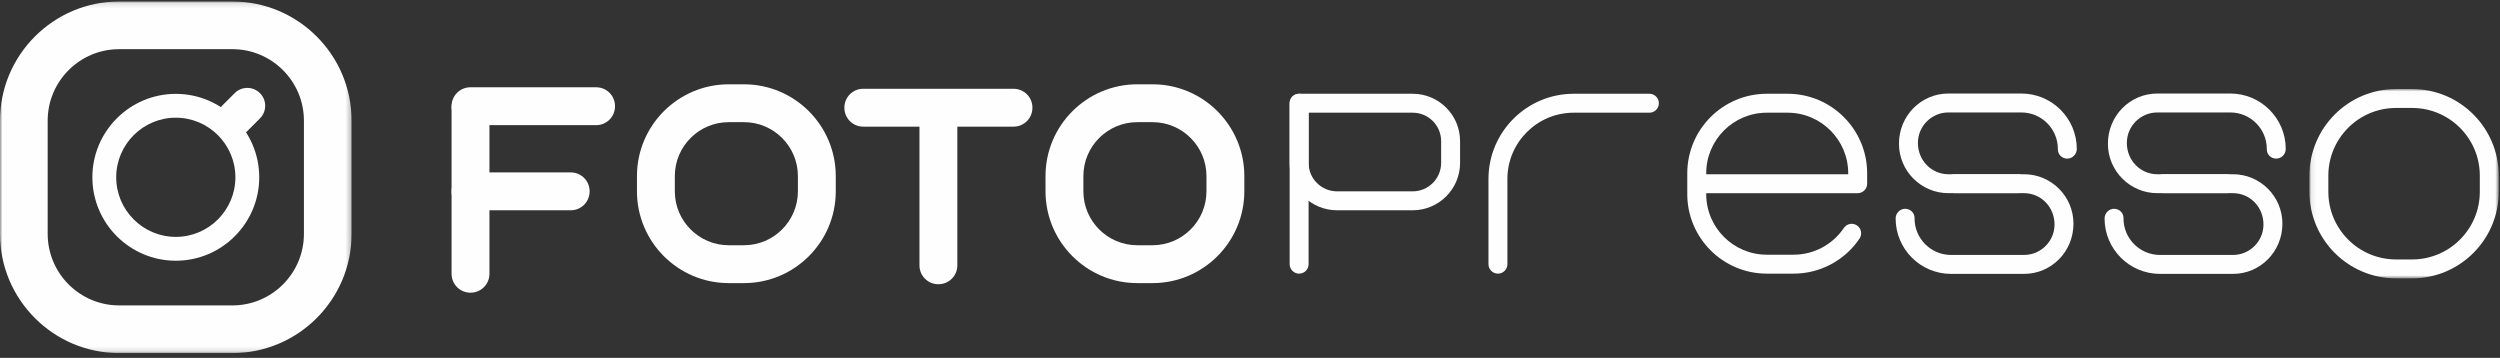 <?xml version="1.0" encoding="UTF-8"?>
<svg width="503px" height="72px" viewBox="0 0 503 72" version="1.1" xmlns="http://www.w3.org/2000/svg" xmlns:xlink="http://www.w3.org/1999/xlink">
    <rect x="0" y="0" width="503" height="72" fill="#333333" stroke="none"/>
    <!-- Generator: Sketch 49.3 (51167) - http://www.bohemiancoding.com/sketch -->
    <title>Page 1</title>
    <desc>Created with Sketch.</desc>
    <defs>
        <polygon id="path-1" points="0.091 0.024 38.186 0.024 38.186 38.12 0.091 38.12"></polygon>
        <polygon id="path-3" points="9.00895522e-05 0.129 70.741 0.129 70.741 70.87 9.00895522e-05 70.87"></polygon>
    </defs>
    <g id="miniJustin" stroke="none" stroke-width="1" fill="none" fill-rule="evenodd">
        <g id="home" transform="translate(-432, -166)">
            <g id="Page-1" transform="translate(432, 166)">
                <path d="M343.29,35.056 L371.861,35.056 L371.861,34.863 C371.861,28.143 366.394,22.675 359.673,22.675 L355.477,22.675 C348.756,22.675 343.29,28.143 343.29,34.863 L343.29,35.056 Z M360.873,55.056 L355.477,55.056 C346.656,55.056 339.48,47.88 339.48,39.058 L339.48,34.863 C339.48,26.042 346.656,18.865 355.477,18.865 L359.673,18.865 C368.494,18.865 375.67,26.042 375.67,34.863 L375.67,36.961 C375.67,38.012 374.818,38.866 373.766,38.866 L343.29,38.866 L343.29,39.058 C343.29,45.778 348.756,51.246 355.477,51.246 L360.873,51.246 C364.929,51.246 368.707,49.237 370.981,45.872 C371.569,45 372.753,44.767 373.626,45.359 C374.498,45.948 374.727,47.132 374.138,48.003 C371.155,52.42 366.196,55.056 360.873,55.056 Z" id="Fill-1" fill="#FEFEFE"></path>
                <path d="M228.821,24.579 C222.841,24.579 217.977,29.444 217.977,35.424 L217.977,38.497 C217.977,44.477 222.841,49.342 228.821,49.342 L231.894,49.342 C237.874,49.342 242.739,44.477 242.739,38.497 L242.739,35.424 C242.739,29.444 237.874,24.579 231.894,24.579 L228.821,24.579 Z M231.894,56.961 L228.821,56.961 C218.64,56.961 210.358,48.678 210.358,38.497 L210.358,35.424 C210.358,25.243 218.64,16.961 228.821,16.961 L231.894,16.961 C242.075,16.961 250.358,25.243 250.358,35.424 L250.358,38.497 C250.358,48.678 242.075,56.961 231.894,56.961 Z" id="Fill-3" fill="#FEFEFE"></path>
                <path d="M146.619,24.579 C140.639,24.579 135.775,29.444 135.775,35.424 L135.775,38.497 C135.775,44.477 140.639,49.342 146.619,49.342 L149.692,49.342 C155.672,49.342 160.537,44.477 160.537,38.497 L160.537,35.424 C160.537,29.444 155.672,24.579 149.692,24.579 L146.619,24.579 Z M149.692,56.961 L146.619,56.961 C136.438,56.961 128.156,48.678 128.156,38.497 L128.156,35.424 C128.156,25.243 136.438,16.961 146.619,16.961 L149.692,16.961 C159.873,16.961 168.156,25.243 168.156,35.424 L168.156,38.497 C168.156,48.678 159.873,56.961 149.692,56.961 Z" id="Fill-5" fill="#FEFEFE"></path>
                <path d="M261.384,55.056 C260.332,55.056 259.478,54.203 259.478,53.151 L259.478,20.77 C259.478,19.718 260.332,18.866 261.384,18.866 C262.435,18.866 263.289,19.718 263.289,20.77 L263.289,53.151 C263.289,54.203 262.435,55.056 261.384,55.056" id="Fill-7" fill="#FEFEFE"></path>
                <path d="M263.289,22.675 L263.289,32.783 C263.289,35.934 265.852,38.497 269.003,38.497 L284.241,38.497 C287.392,38.497 289.955,35.934 289.955,32.783 L289.955,28.389 C289.955,25.238 287.392,22.675 284.241,22.675 L263.289,22.675 Z M284.241,42.307 L269.003,42.307 C263.752,42.307 259.478,38.034 259.478,32.783 L259.478,20.77 C259.478,19.718 260.332,18.865 261.383,18.865 L284.241,18.865 C289.492,18.865 293.765,23.138 293.765,28.389 L293.765,32.783 C293.765,38.034 289.492,42.307 284.241,42.307 Z" id="Fill-9" fill="#FEFEFE"></path>
                <path d="M301.384,55.056 C300.332,55.056 299.479,54.203 299.479,53.151 L299.479,36.008 C299.479,26.556 307.171,18.866 316.622,18.866 L331.861,18.866 C332.913,18.866 333.766,19.718 333.766,20.77 C333.766,21.822 332.913,22.675 331.861,22.675 L316.622,22.675 C309.271,22.675 303.289,28.656 303.289,36.008 L303.289,53.151 C303.289,54.203 302.436,55.056 301.384,55.056" id="Fill-11" fill="#FEFEFE"></path>
                <path d="M406.004,38.865 L392.015,38.865 C386.532,38.865 382.072,34.405 382.072,28.922 C382.072,23.278 386.532,18.817 392.015,18.817 L406.707,18.817 C412.851,18.817 417.851,23.817 417.851,29.962 C417.851,31.014 416.998,31.914 415.947,31.914 C414.894,31.914 414.042,31.108 414.042,30.056 L414.042,29.962 C414.042,25.917 410.751,22.626 406.707,22.626 L392.015,22.626 C388.632,22.626 385.881,25.377 385.881,28.759 C385.881,32.304 388.632,35.056 392.015,35.056 L406.004,35.056 C407.056,35.056 407.909,35.909 407.909,36.961 C407.909,38.012 407.056,38.865 406.004,38.865" id="Fill-13" fill="#FEFEFE"></path>
                <path d="M407.238,55.105 L392.546,55.105 C386.401,55.105 381.401,50.105 381.401,43.958 C381.401,42.907 382.254,42.007 383.306,42.007 C384.358,42.007 385.211,42.814 385.211,43.866 L385.211,43.958 C385.211,48.004 388.501,51.295 392.546,51.295 L407.238,51.295 C410.62,51.295 413.372,48.543 413.372,45.162 C413.372,41.617 410.62,38.865 407.238,38.865 L393.248,38.865 C392.196,38.865 391.344,38.012 391.344,36.961 C391.344,35.909 392.196,35.056 393.248,35.056 L407.238,35.056 C412.721,35.056 417.181,39.517 417.181,44.999 C417.181,50.644 412.721,55.105 407.238,55.105" id="Fill-15" fill="#FEFEFE"></path>
                <path d="M448.044,38.865 L434.054,38.865 C428.572,38.865 424.111,34.405 424.111,28.922 C424.111,23.278 428.572,18.817 434.054,18.817 L448.746,18.817 C454.891,18.817 459.891,23.817 459.891,29.962 C459.891,31.014 459.037,31.914 457.986,31.914 C456.934,31.914 456.081,31.108 456.081,30.056 L456.081,29.962 C456.081,25.917 452.791,22.626 448.746,22.626 L434.054,22.626 C430.672,22.626 427.92,25.377 427.92,28.759 C427.92,32.304 430.672,35.056 434.054,35.056 L448.044,35.056 C449.095,35.056 449.948,35.909 449.948,36.961 C449.948,38.012 449.095,38.865 448.044,38.865" id="Fill-17" fill="#FEFEFE"></path>
                <path d="M449.277,55.105 L434.585,55.105 C428.44,55.105 423.44,50.105 423.44,43.958 C423.44,42.907 424.293,42.007 425.345,42.007 C426.397,42.007 427.249,42.814 427.249,43.866 L427.249,43.958 C427.249,48.004 430.54,51.295 434.585,51.295 L449.277,51.295 C452.659,51.295 455.411,48.543 455.411,45.162 C455.411,41.617 452.659,38.865 449.277,38.865 L435.287,38.865 C434.236,38.865 433.382,38.012 433.382,36.961 C433.382,35.909 434.236,35.056 435.287,35.056 L449.277,35.056 C454.76,35.056 459.22,39.517 459.22,44.999 C459.22,50.644 454.76,55.105 449.277,55.105" id="Fill-19" fill="#FEFEFE"></path>
                <g id="Group-23" transform="translate(464.562, 17.889)">
                    <mask id="mask-2" fill="white">
                        <use xlink:href="#path-1"></use>
                    </mask>
                    <g id="Clip-22"></g>
                    <path d="M17.51,3.833 C10.006,3.833 3.9,9.94 3.9,17.444 L3.9,20.699 C3.9,28.203 10.006,34.31 17.51,34.31 L20.767,34.31 C28.271,34.31 34.377,28.203 34.377,20.699 L34.377,17.444 C34.377,9.94 28.271,3.833 20.767,3.833 L17.51,3.833 Z M20.767,38.12 L17.51,38.12 C7.905,38.12 0.091,30.305 0.091,20.699 L0.091,17.444 C0.091,7.838 7.905,0.024 17.51,0.024 L20.767,0.024 C30.372,0.024 38.186,7.838 38.186,17.444 L38.186,20.699 C38.186,30.305 30.372,38.12 20.767,38.12 Z" id="Fill-21" fill="#FEFEFE" mask="url(#mask-2)"></path>
                </g>
                <g id="Group-26" transform="translate(0, 0.171)">
                    <mask id="mask-4" fill="white">
                        <use xlink:href="#path-3"></use>
                    </mask>
                    <g id="Clip-25"></g>
                    <path d="M23.98,9.721 C16.046,9.721 9.592,16.175 9.592,24.109 L9.592,46.89 C9.592,54.824 16.046,61.278 23.98,61.278 L46.762,61.278 C54.695,61.278 61.15,54.824 61.15,46.89 L61.15,24.109 C61.15,16.175 54.695,9.721 46.762,9.721 L23.98,9.721 Z M46.762,70.87 L23.98,70.87 C10.757,70.87 9.00895522e-05,60.112 9.00895522e-05,46.89 L9.00895522e-05,24.109 C9.00895522e-05,10.887 10.757,0.129 23.98,0.129 L46.762,0.129 C59.984,0.129 70.741,10.887 70.741,24.109 L70.741,46.89 C70.741,60.112 59.984,70.87 46.762,70.87 Z" id="Fill-24" fill="#FEFEFE" mask="url(#mask-4)"></path>
                </g>
                <path d="M35.371,23.681 C28.76,23.681 23.381,29.06 23.381,35.671 C23.381,42.282 28.76,47.661 35.371,47.661 C41.981,47.661 47.361,42.282 47.361,35.671 C47.361,29.06 41.981,23.681 35.371,23.681 M35.371,52.457 C26.115,52.457 18.585,44.926 18.585,35.671 C18.585,26.416 26.115,18.885 35.371,18.885 C44.627,18.885 52.157,26.416 52.157,35.671 C52.157,44.926 44.627,52.457 35.371,52.457" id="Fill-27" fill="#FEFEFE"></path>
                <path d="M46.63,28.009 C45.71,28.009 44.789,27.657 44.087,26.955 C42.682,25.55 42.682,23.273 44.087,21.869 L47.216,18.74 C48.621,17.335 50.897,17.335 52.302,18.74 C53.707,20.145 53.707,22.421 52.302,23.826 L49.173,26.955 C48.471,27.657 47.55,28.009 46.63,28.009" id="Fill-29" fill="#FEFEFE"></path>
                <path d="M173.674,25.48 L203.939,25.48 C206.029,25.48 207.722,23.786 207.722,21.697 L207.722,21.645 C207.722,19.556 206.029,17.862 203.939,17.862 L173.674,17.862 C171.584,17.862 169.89,19.556 169.89,21.645 L169.89,21.697 C169.89,23.786 171.584,25.48 173.674,25.48" id="Fill-31" fill="#FEFEFE"></path>
                <path d="M184.997,22.926 L184.997,53.401 C184.997,55.491 186.691,57.184 188.781,57.184 L188.832,57.184 C190.922,57.184 192.616,55.491 192.616,53.401 L192.616,22.926 C192.616,20.837 190.922,19.143 188.832,19.143 L188.781,19.143 C186.691,19.143 184.997,20.837 184.997,22.926" id="Fill-33" fill="#FEFEFE"></path>
                <path d="M94.64,25.18 L119.955,25.18 C122.045,25.18 123.739,23.486 123.739,21.397 L123.739,21.345 C123.739,19.255 122.045,17.561 119.955,17.561 L94.64,17.561 C92.551,17.561 90.857,19.255 90.857,21.345 L90.857,21.397 C90.857,23.486 92.551,25.18 94.64,25.18" id="Fill-35" fill="#FEFEFE"></path>
                <path d="M94.64,42.306 L114.847,42.306 C116.937,42.306 118.63,40.612 118.63,38.523 L118.63,38.471 C118.63,36.382 116.937,34.688 114.847,34.688 L94.64,34.688 C92.551,34.688 90.857,36.382 90.857,38.471 L90.857,38.523 C90.857,40.612 92.551,42.306 94.64,42.306" id="Fill-37" fill="#FEFEFE"></path>
                <path d="M90.857,21.725 L90.857,55.103 C90.857,57.192 92.551,58.886 94.64,58.886 L94.692,58.886 C96.782,58.886 98.476,57.192 98.476,55.103 L98.476,21.725 C98.476,19.636 96.782,17.942 94.692,17.942 L94.64,17.942 C92.551,17.942 90.857,19.636 90.857,21.725" id="Fill-39" fill="#FEFEFE"></path>
            </g>
        </g>
    </g>
</svg>
